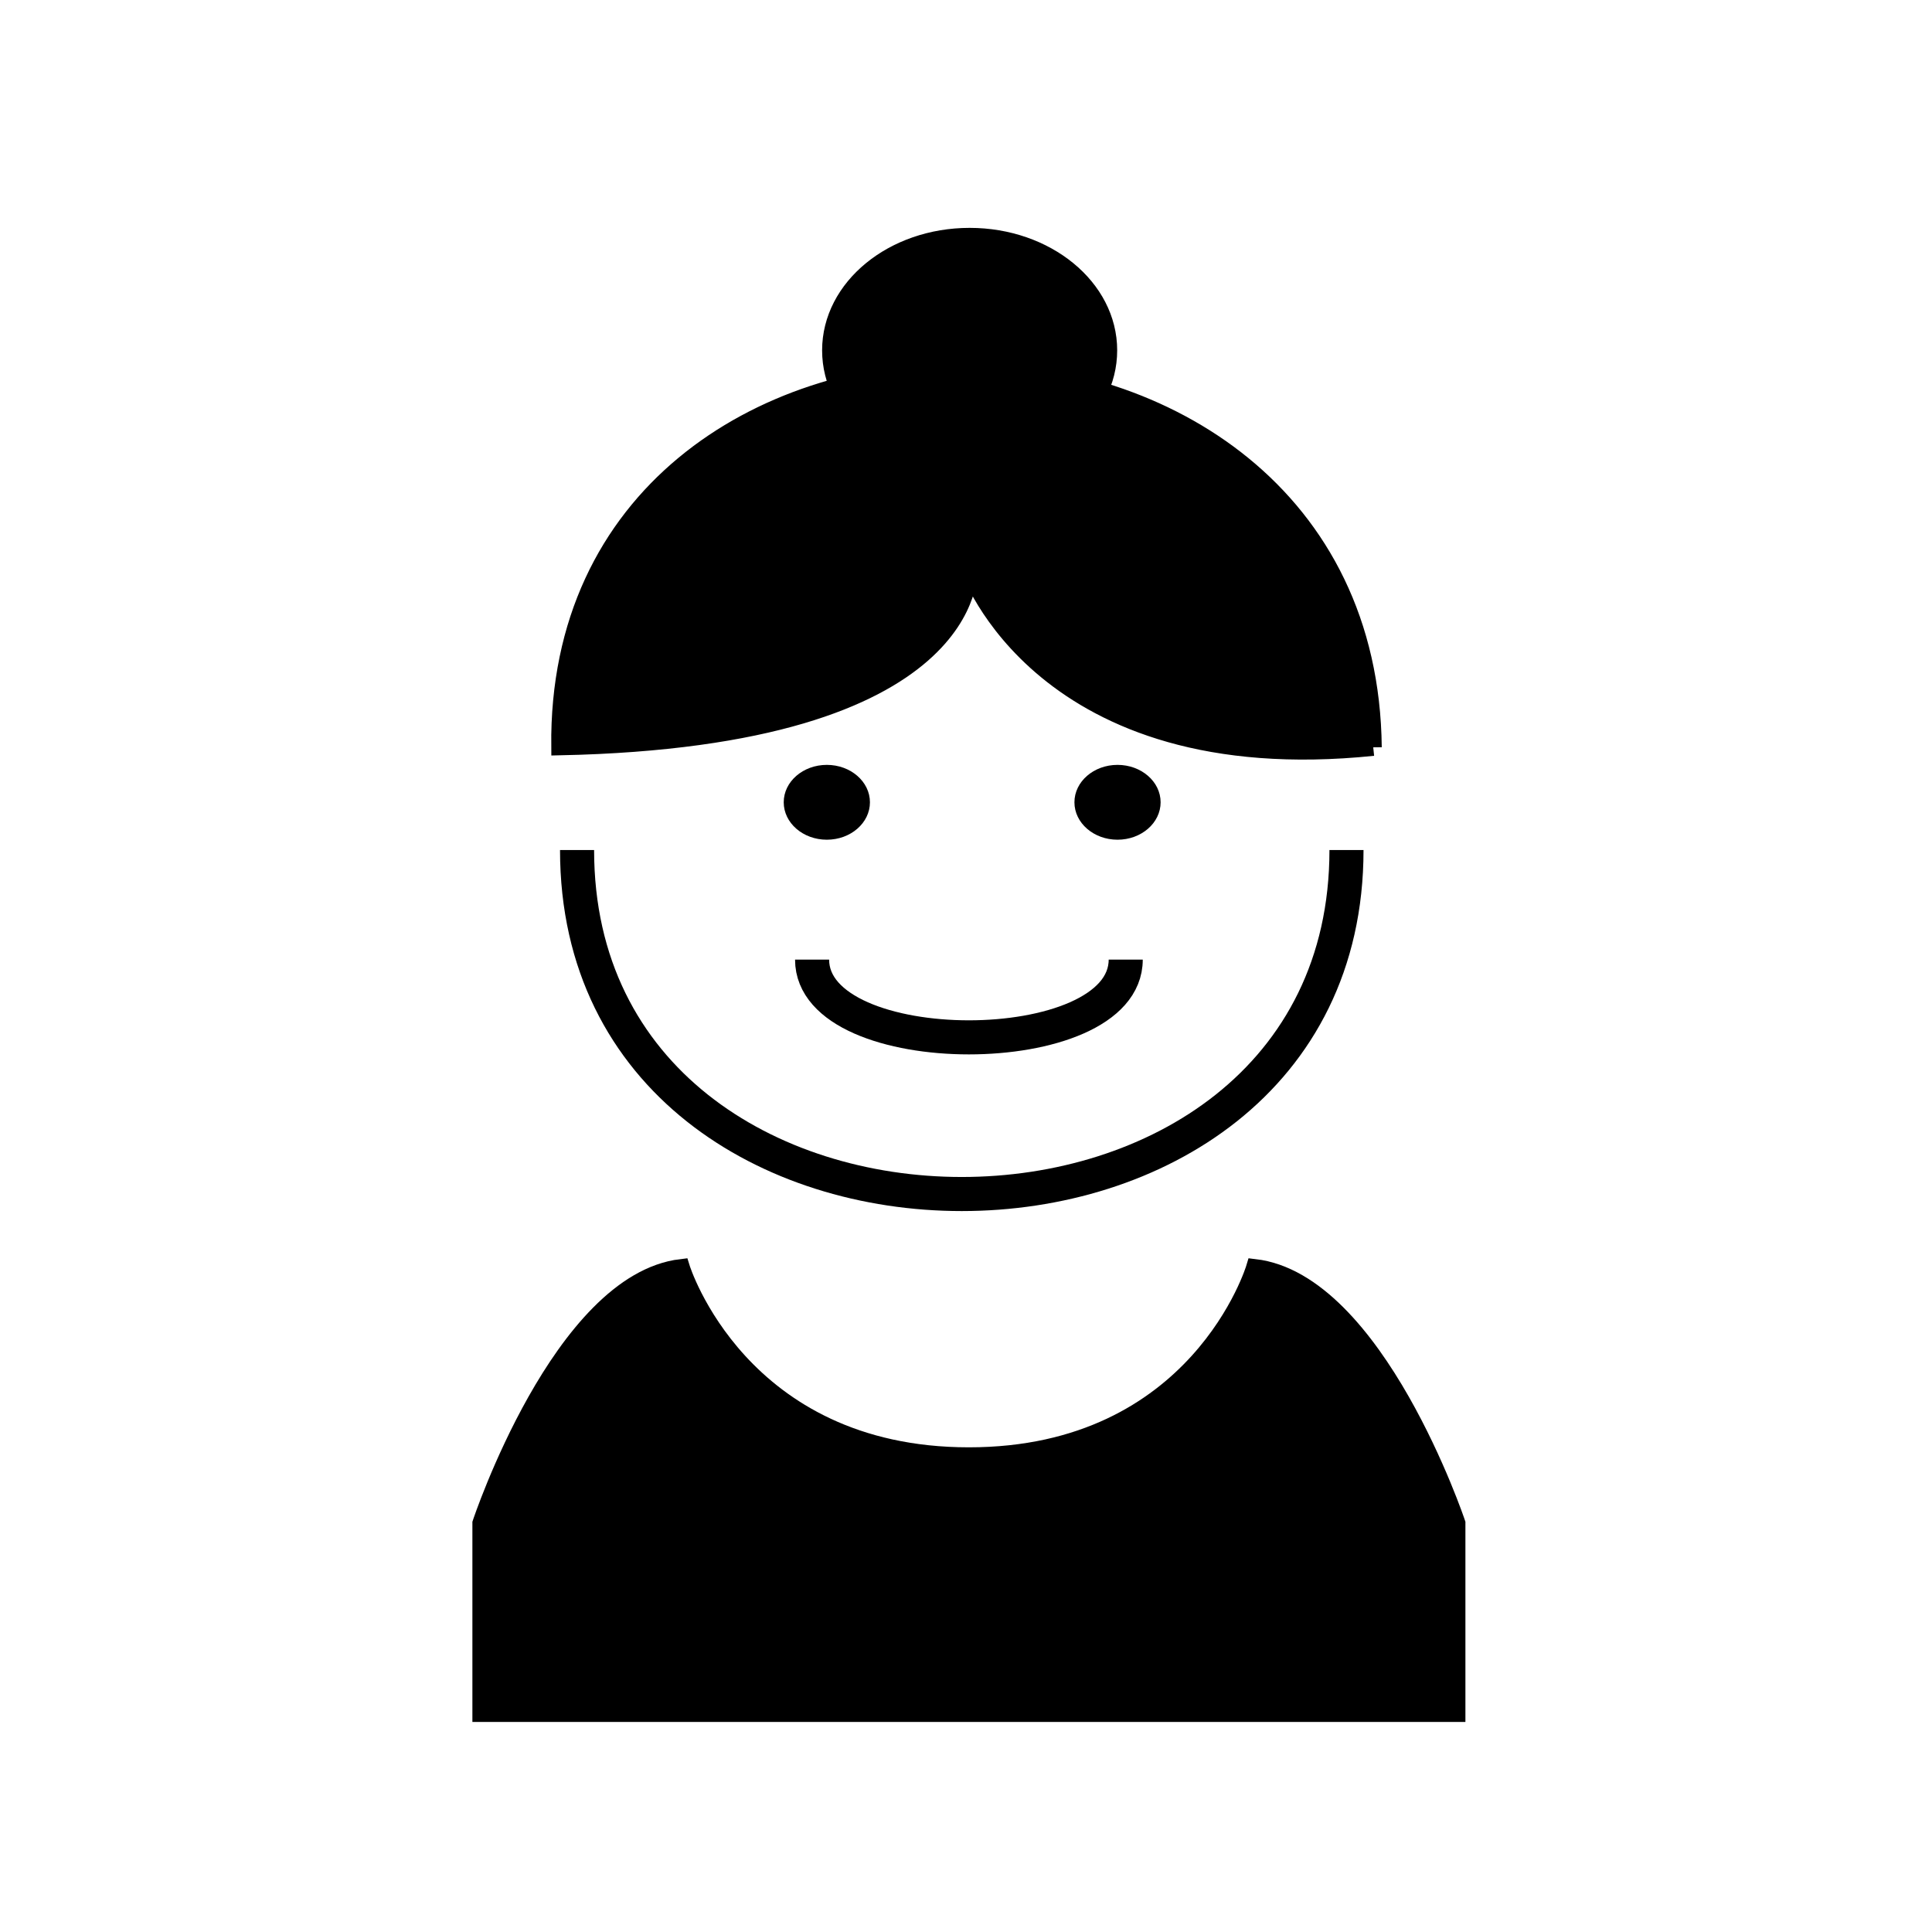 <?xml version="1.0" encoding="utf-8"?>
<!DOCTYPE svg PUBLIC "-//W3C//DTD SVG 1.1//EN" "http://www.w3.org/Graphics/SVG/1.1/DTD/svg11.dtd">
<svg version="1.1" id="Layer_1" xmlns="http://www.w3.org/2000/svg" xmlns:xlink="http://www.w3.org/1999/xlink" x="0px" y="0px"
	 width="113.39px" height="113.39px" viewBox="0 0 113.39 113.39" enable-background="new 0 0 113.39 113.39" xml:space="preserve">
<g>
	<g>
		<path fill="none" stroke="#000000" stroke-width="2" stroke-miterlimit="10" d="M33.868,49.888c0,26.92,45.158,26.92,45.158,0"/>
		<path stroke="#000000" stroke-miterlimit="10" d="M80.596,43.861c-19.471,2.014-23.721-10.486-23.721-10.486
			s0.671,9.938-24.022,10.455C32.541,14.355,80.283,14.387,80.596,43.861"/>
		<path fill="none" stroke="#000000" stroke-width="2" stroke-miterlimit="10" d="M47.662,56.32c0,6.084,18.407,6.084,18.407,0"/>
		<ellipse cx="65.588" cy="47.087" rx="2.529" ry="2.196"/>
		<ellipse cx="48.527" cy="47.087" rx="2.53" ry="2.196"/>
		<path stroke="#000000" stroke-miterlimit="10" d="M73.635,74.394c0,0-3.295,11.05-16.77,11.05
			c-13.474,0-16.877-11.05-16.877-11.05c-7.058,0.833-11.763,15-11.763,15v11.167h28.004h1.009h28.268V89.394
			C85.506,89.394,80.758,75.227,73.635,74.394z"/>
	</g>
	<path stroke="#000000" stroke-miterlimit="10" d="M32.851,56.32"/>
</g>
<ellipse stroke="#000000" stroke-miterlimit="10" cx="56.909" cy="20.562" rx="8.159" ry="6.688"/>
</svg>
